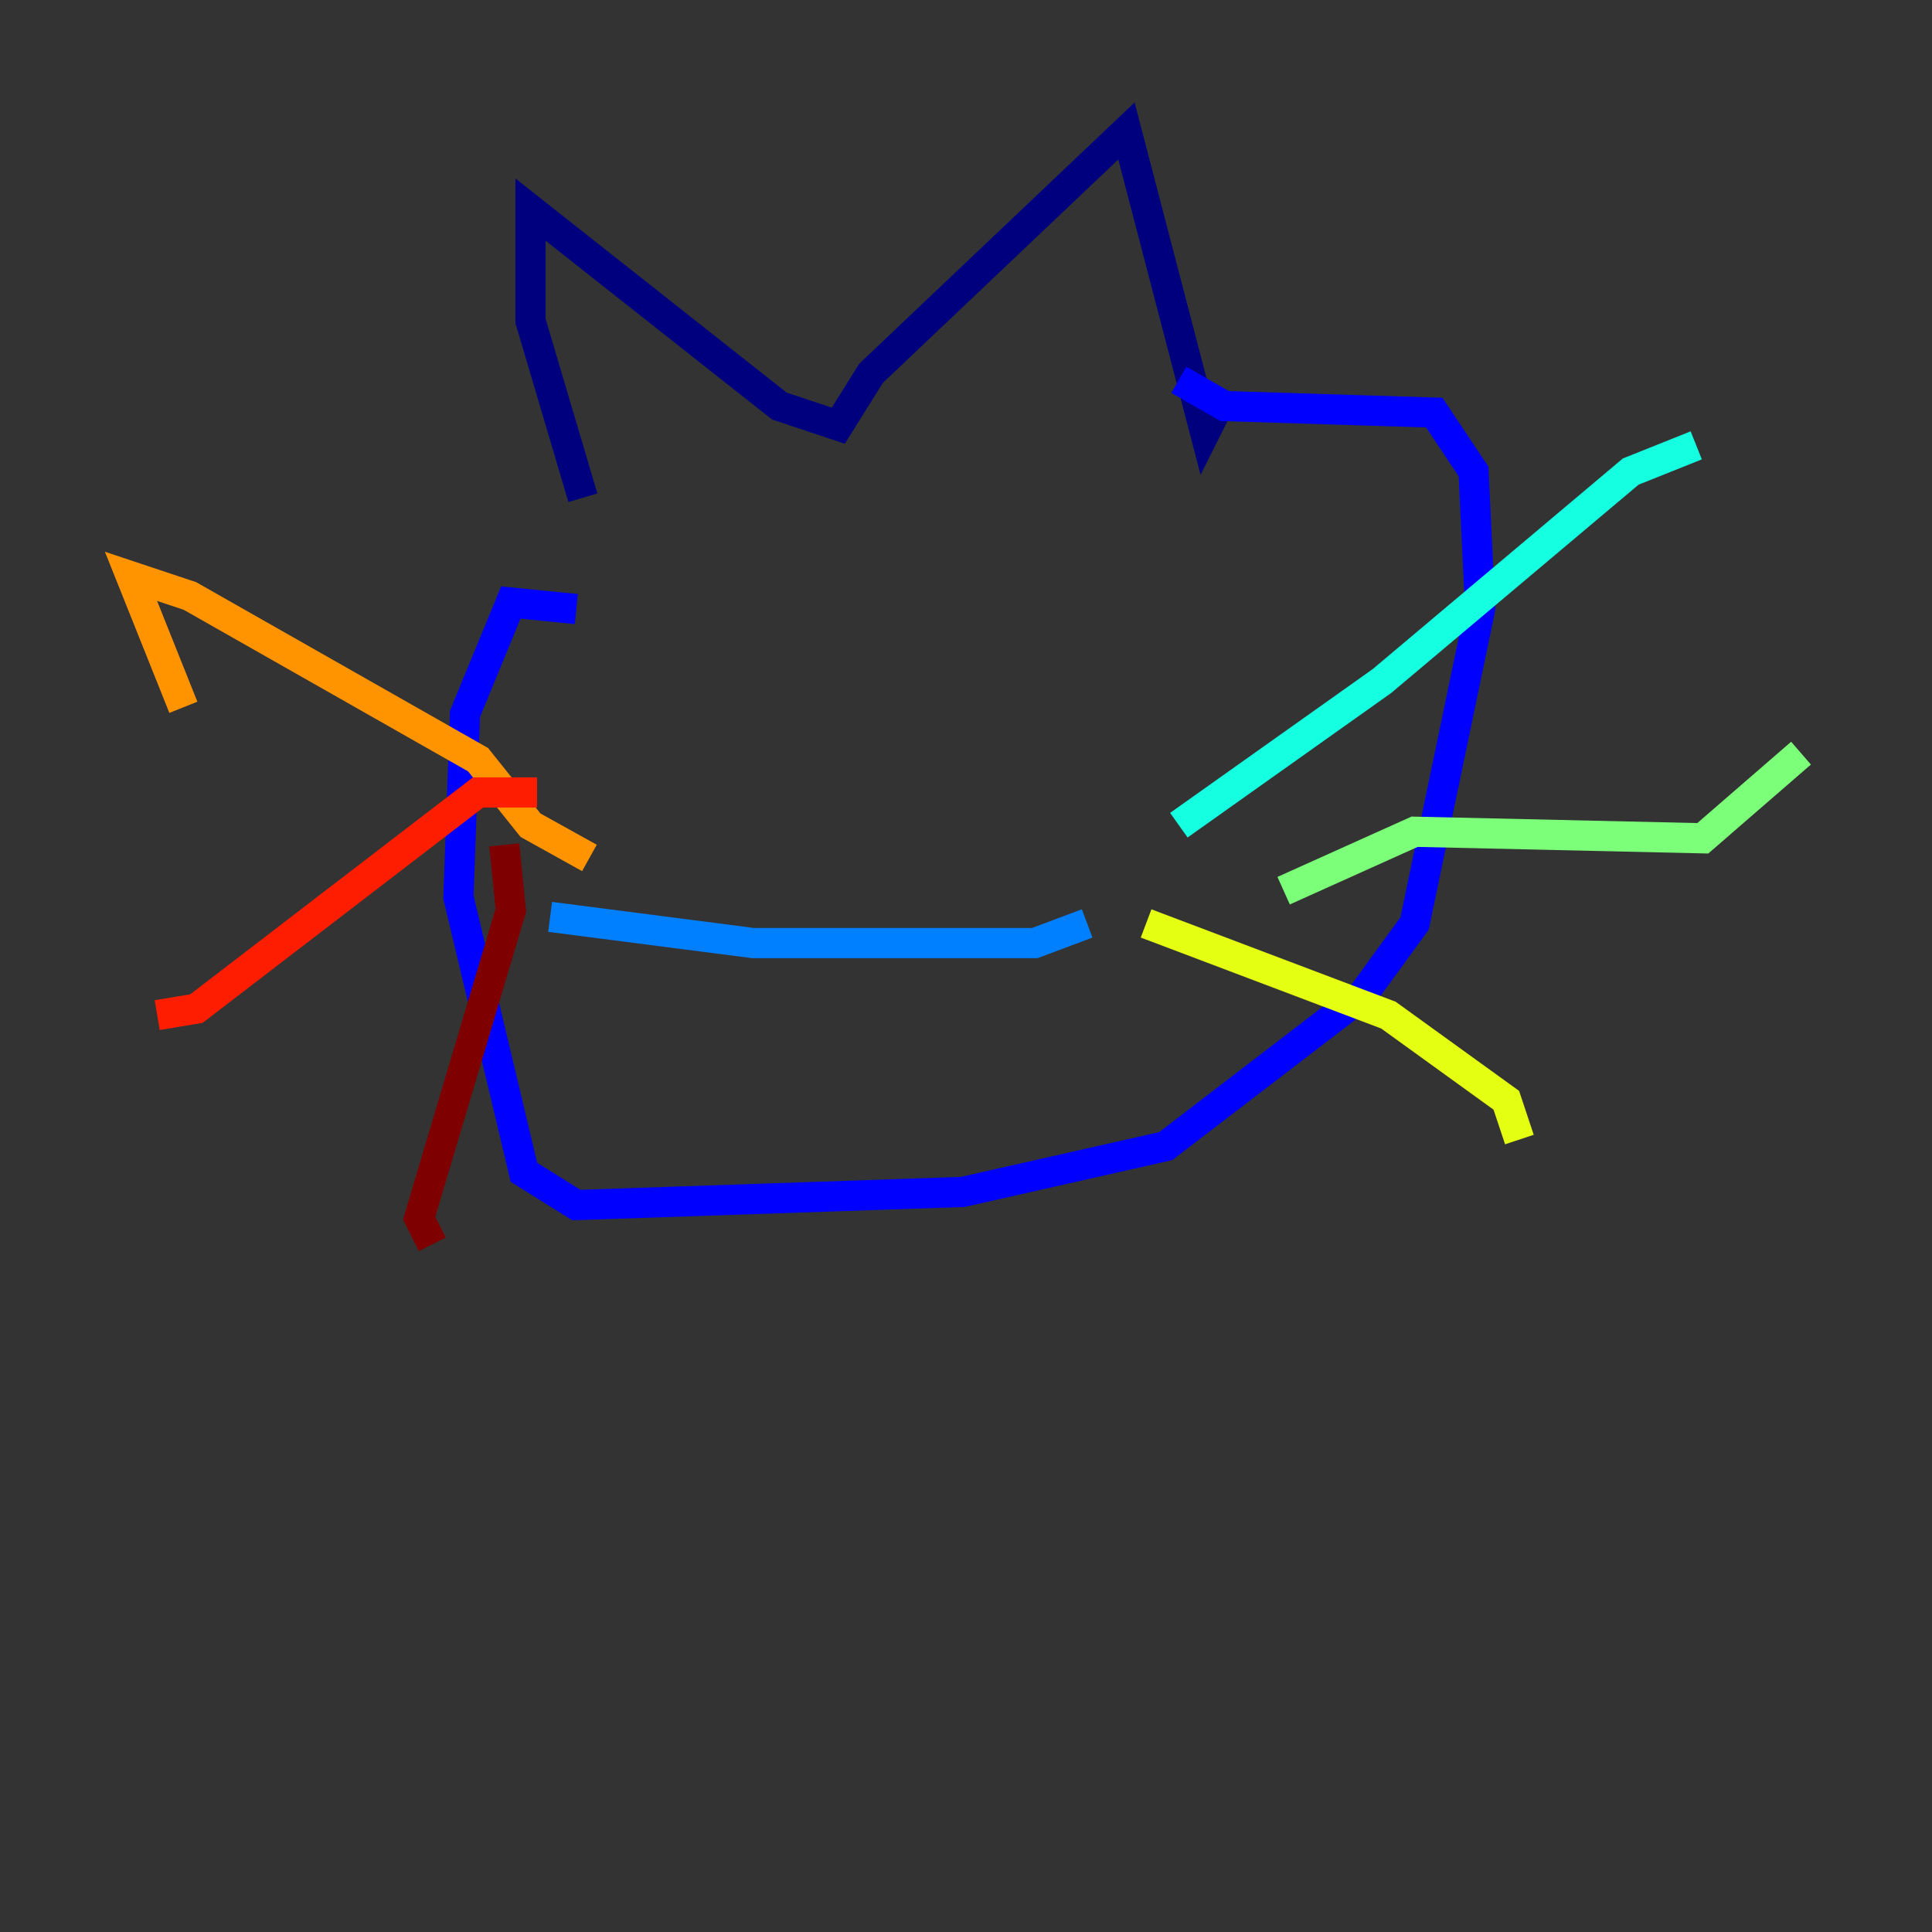 <?xml version="1.0" encoding="utf-8" ?>
<svg baseProfile="tiny" height="128" version="1.2" viewBox="0,0,128,128" width="128" xmlns="http://www.w3.org/2000/svg" xmlns:ev="http://www.w3.org/2001/xml-events" xmlns:xlink="http://www.w3.org/1999/xlink"><rect x="0" y="0" width="128" height="128" fill="#333333" stroke="none"/><defs /><polyline fill="none" points="38.617,32.976 35.146,21.261 35.146,13.885 51.634,26.902 55.539,28.203 57.709,24.732 74.63,8.678 79.837,28.637 80.705,26.902" stroke="#00007f" stroke-width="2" /><polyline fill="none" points="38.183,40.352 33.844,39.919 30.807,47.295 30.373,59.444 34.712,77.668 38.183,79.837 63.783,78.969 77.234,75.932 90.251,65.953 93.722,61.18 98.061,40.352 97.627,31.241 95.024,27.336 81.139,26.902 78.102,25.166" stroke="#0000ff" stroke-width="2" /><polyline fill="none" points="36.447,60.746 49.898,62.481 68.556,62.481 72.027,61.18" stroke="#0080ff" stroke-width="2" /><polyline fill="none" points="78.102,54.671 91.552,45.125 108.041,31.241 112.38,29.505" stroke="#15ffe1" stroke-width="2" /><polyline fill="none" points="85.044,59.01 93.722,55.105 112.814,55.539 119.322,49.898" stroke="#7cff79" stroke-width="2" /><polyline fill="none" points="75.932,61.18 91.986,67.254 99.797,72.895 100.664,75.498" stroke="#e4ff12" stroke-width="2" /><polyline fill="none" points="39.051,56.841 35.146,54.671 31.675,50.332 12.583,39.485 8.678,38.183 12.149,46.861" stroke="#ff9400" stroke-width="2" /><polyline fill="none" points="35.58,52.502 31.675,52.502 13.017,66.82 10.414,67.254" stroke="#ff1d00" stroke-width="2" /><polyline fill="none" points="33.41,55.973 33.844,60.312 27.77,80.705 28.637,82.441" stroke="#7f0000" stroke-width="2" /></svg>
